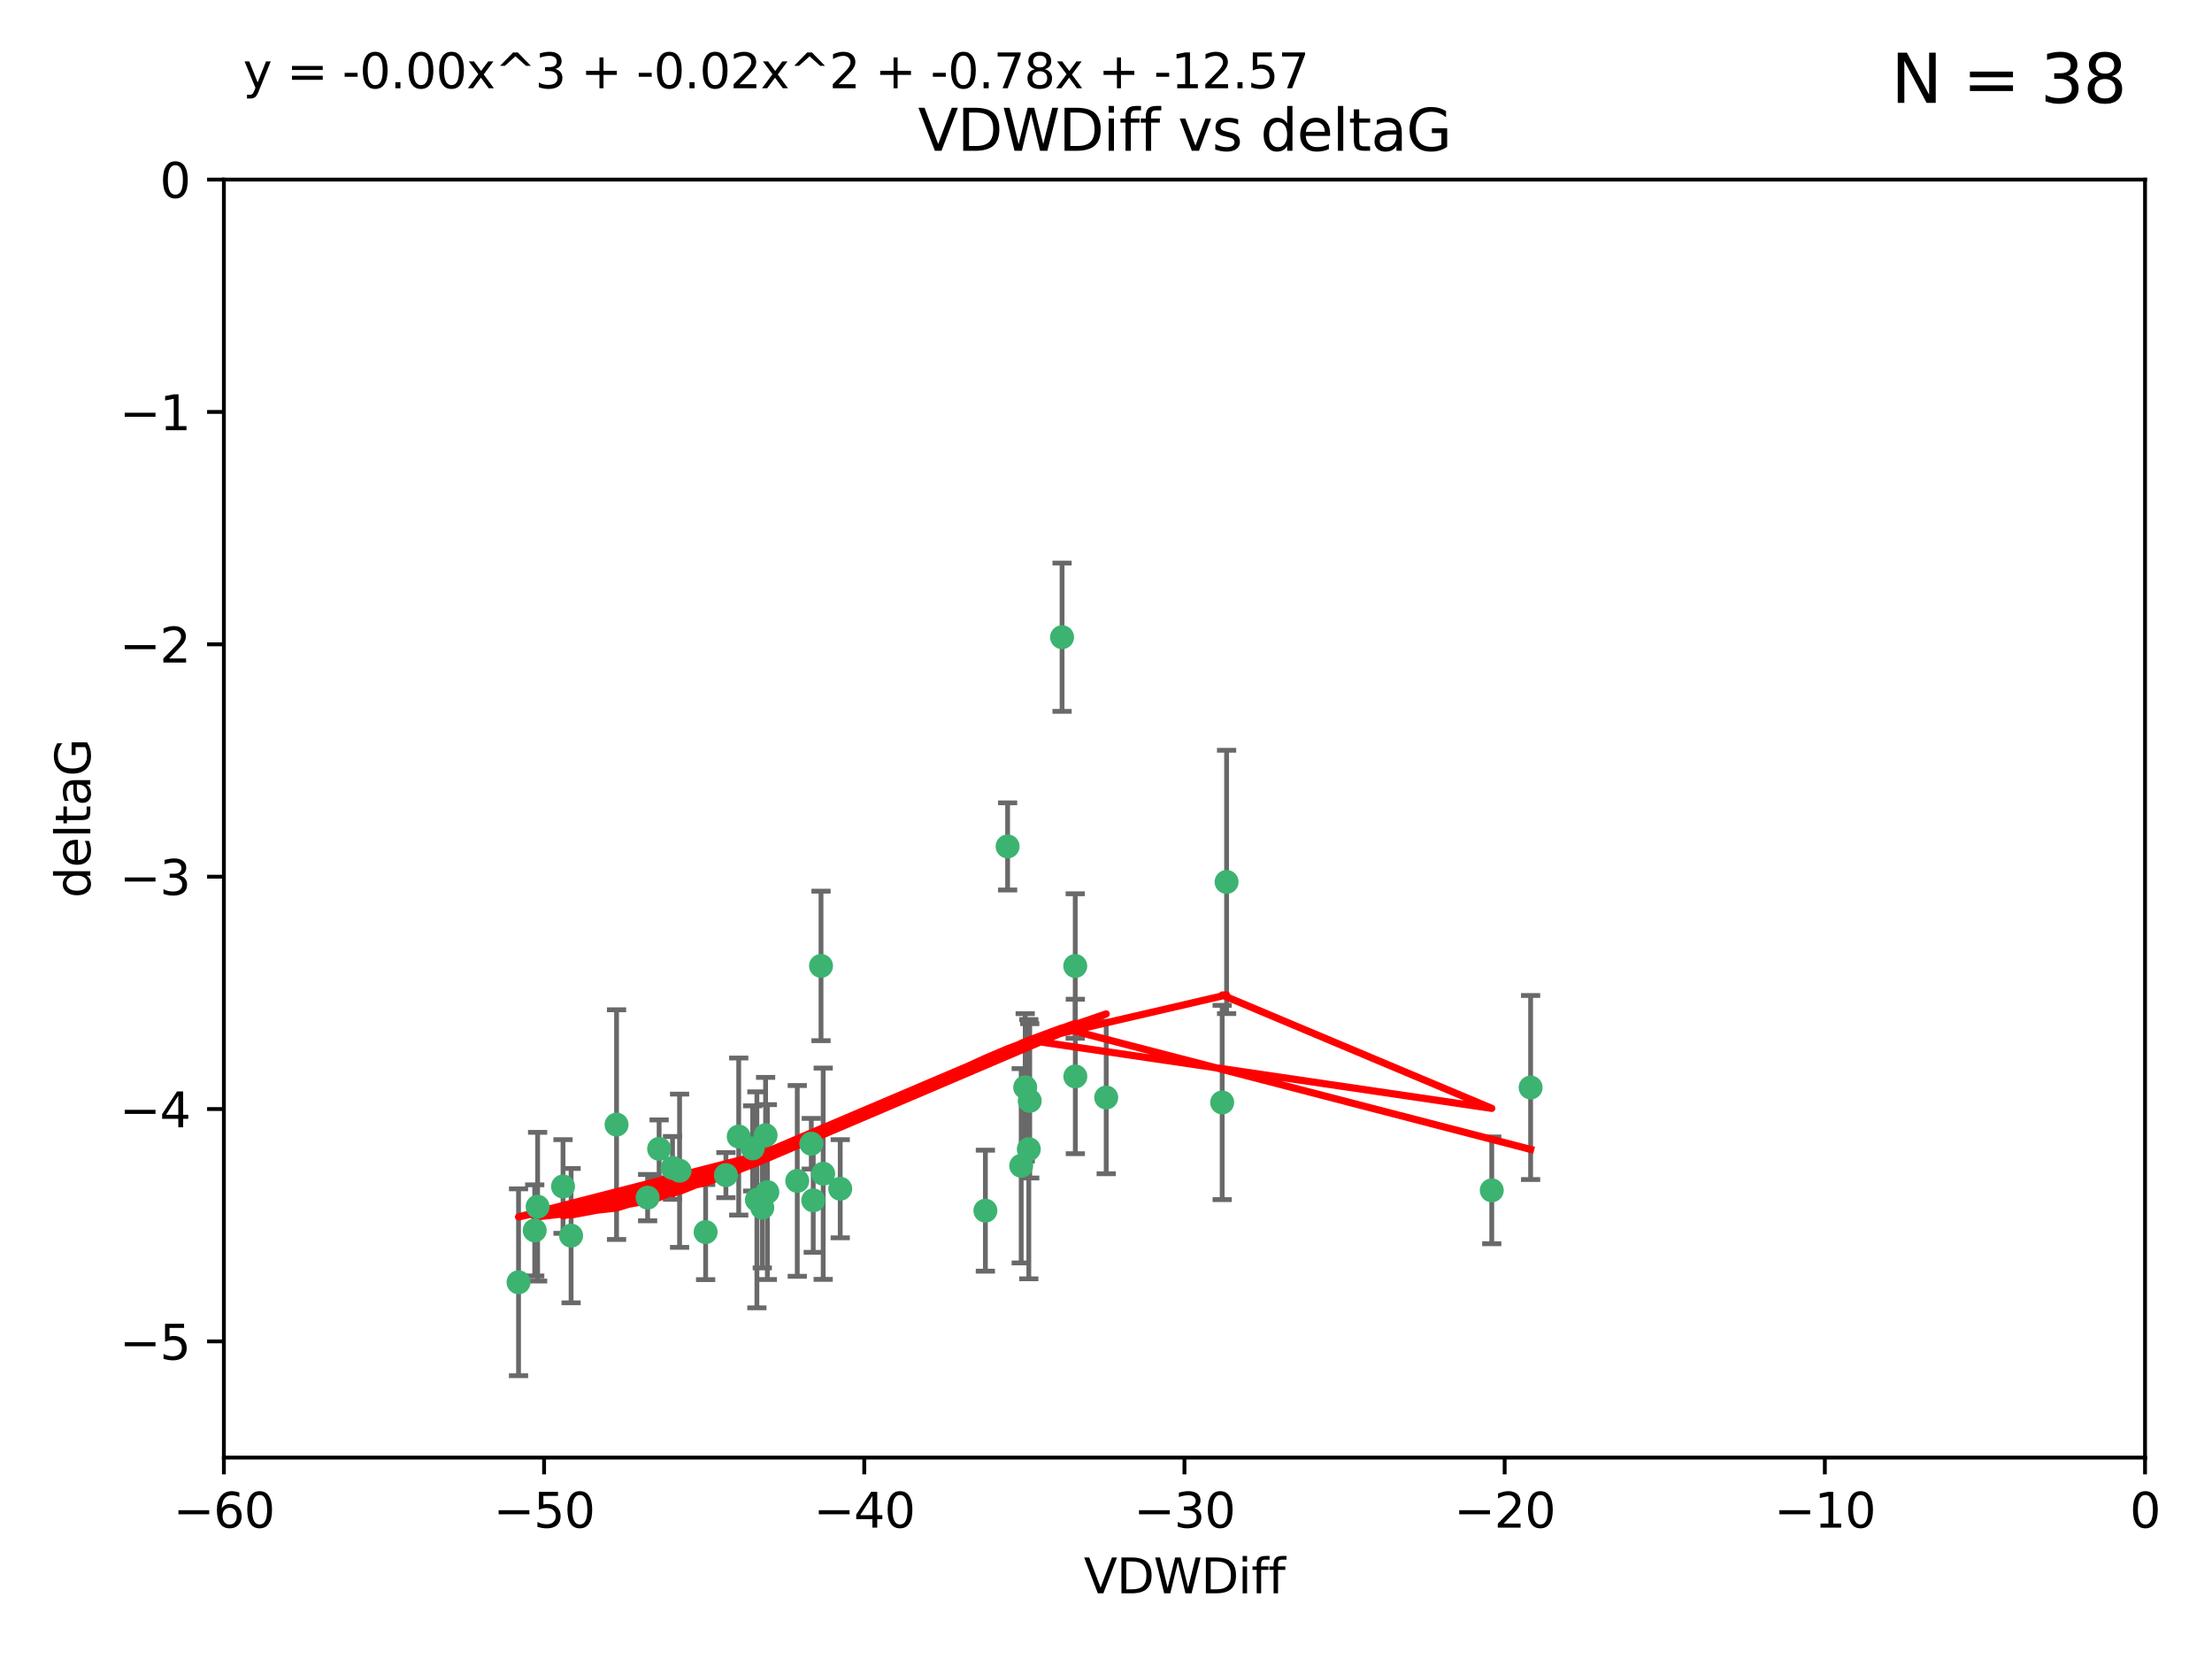 <?xml version="1.0" encoding="utf-8" standalone="no"?>
<!DOCTYPE svg PUBLIC "-//W3C//DTD SVG 1.1//EN"
  "http://www.w3.org/Graphics/SVG/1.1/DTD/svg11.dtd">
<svg xmlns:xlink="http://www.w3.org/1999/xlink" width="460.8pt" height="345.6pt" viewBox="0 0 460.8 345.6" xmlns="http://www.w3.org/2000/svg" version="1.1">
 <defs>
  <style type="text/css">*{stroke-linejoin: round; stroke-linecap: butt}</style>
 </defs>
 <g id="figure_1">
  <g id="patch_1">
   <path d="M 0 345.6 
L 460.8 345.6 
L 460.8 0 
L 0 0 
z
" style="fill: #ffffff"/>
  </g>
  <g id="axes_1">
   <g id="patch_2">
    <path d="M 46.64 303.64 
L 446.85 303.64 
L 446.85 37.411 
L 46.64 37.411 
z
" style="fill: #ffffff"/>
   </g>
   <g id="PathCollection_1">
    <defs>
     <path id="m1b3723925d" d="M 0 1.118 
C 0.297 1.118 0.581 1 0.791 0.791 
C 1 0.581 1.118 0.297 1.118 0 
C 1.118 -0.297 1 -0.581 0.791 -0.791 
C 0.581 -1 0.297 -1.118 0 -1.118 
C -0.297 -1.118 -0.581 -1 -0.791 -0.791 
C -1 -0.581 -1.118 -0.297 -1.118 0 
C -1.118 0.297 -1 0.581 -0.791 0.791 
C -0.581 1 -0.297 1.118 0 1.118 
z
" style="stroke: #3cb371"/>
    </defs>
    <g clip-path="url(#p48e8f823dc)">
     <use xlink:href="#m1b3723925d" x="111.995" y="251.376" style="fill: #3cb371; stroke: #3cb371"/>
     <use xlink:href="#m1b3723925d" x="151.221" y="244.802" style="fill: #3cb371; stroke: #3cb371"/>
     <use xlink:href="#m1b3723925d" x="111.391" y="256.313" style="fill: #3cb371; stroke: #3cb371"/>
     <use xlink:href="#m1b3723925d" x="128.438" y="234.279" style="fill: #3cb371; stroke: #3cb371"/>
     <use xlink:href="#m1b3723925d" x="153.89" y="236.761" style="fill: #3cb371; stroke: #3cb371"/>
     <use xlink:href="#m1b3723925d" x="108.022" y="267.123" style="fill: #3cb371; stroke: #3cb371"/>
     <use xlink:href="#m1b3723925d" x="166.085" y="246.006" style="fill: #3cb371; stroke: #3cb371"/>
     <use xlink:href="#m1b3723925d" x="169.007" y="238.257" style="fill: #3cb371; stroke: #3cb371"/>
     <use xlink:href="#m1b3723925d" x="140.098" y="243.297" style="fill: #3cb371; stroke: #3cb371"/>
     <use xlink:href="#m1b3723925d" x="171.486" y="244.506" style="fill: #3cb371; stroke: #3cb371"/>
     <use xlink:href="#m1b3723925d" x="118.968" y="257.405" style="fill: #3cb371; stroke: #3cb371"/>
     <use xlink:href="#m1b3723925d" x="134.911" y="249.489" style="fill: #3cb371; stroke: #3cb371"/>
     <use xlink:href="#m1b3723925d" x="158.798" y="251.587" style="fill: #3cb371; stroke: #3cb371"/>
     <use xlink:href="#m1b3723925d" x="156.79" y="239.231" style="fill: #3cb371; stroke: #3cb371"/>
     <use xlink:href="#m1b3723925d" x="175.035" y="247.636" style="fill: #3cb371; stroke: #3cb371"/>
     <use xlink:href="#m1b3723925d" x="141.568" y="243.883" style="fill: #3cb371; stroke: #3cb371"/>
     <use xlink:href="#m1b3723925d" x="171.035" y="201.217" style="fill: #3cb371; stroke: #3cb371"/>
     <use xlink:href="#m1b3723925d" x="169.413" y="250.053" style="fill: #3cb371; stroke: #3cb371"/>
     <use xlink:href="#m1b3723925d" x="157.674" y="249.947" style="fill: #3cb371; stroke: #3cb371"/>
     <use xlink:href="#m1b3723925d" x="146.995" y="256.665" style="fill: #3cb371; stroke: #3cb371"/>
     <use xlink:href="#m1b3723925d" x="117.288" y="247.167" style="fill: #3cb371; stroke: #3cb371"/>
     <use xlink:href="#m1b3723925d" x="137.308" y="239.326" style="fill: #3cb371; stroke: #3cb371"/>
     <use xlink:href="#m1b3723925d" x="214.511" y="229.326" style="fill: #3cb371; stroke: #3cb371"/>
     <use xlink:href="#m1b3723925d" x="223.993" y="201.236" style="fill: #3cb371; stroke: #3cb371"/>
     <use xlink:href="#m1b3723925d" x="212.736" y="242.854" style="fill: #3cb371; stroke: #3cb371"/>
     <use xlink:href="#m1b3723925d" x="224.011" y="224.244" style="fill: #3cb371; stroke: #3cb371"/>
     <use xlink:href="#m1b3723925d" x="209.904" y="176.324" style="fill: #3cb371; stroke: #3cb371"/>
     <use xlink:href="#m1b3723925d" x="205.275" y="252.205" style="fill: #3cb371; stroke: #3cb371"/>
     <use xlink:href="#m1b3723925d" x="159.855" y="248.33" style="fill: #3cb371; stroke: #3cb371"/>
     <use xlink:href="#m1b3723925d" x="159.489" y="236.492" style="fill: #3cb371; stroke: #3cb371"/>
     <use xlink:href="#m1b3723925d" x="230.445" y="228.634" style="fill: #3cb371; stroke: #3cb371"/>
     <use xlink:href="#m1b3723925d" x="213.569" y="226.513" style="fill: #3cb371; stroke: #3cb371"/>
     <use xlink:href="#m1b3723925d" x="255.522" y="183.726" style="fill: #3cb371; stroke: #3cb371"/>
     <use xlink:href="#m1b3723925d" x="254.602" y="229.664" style="fill: #3cb371; stroke: #3cb371"/>
     <use xlink:href="#m1b3723925d" x="310.762" y="247.971" style="fill: #3cb371; stroke: #3cb371"/>
     <use xlink:href="#m1b3723925d" x="214.32" y="239.393" style="fill: #3cb371; stroke: #3cb371"/>
     <use xlink:href="#m1b3723925d" x="221.248" y="132.74" style="fill: #3cb371; stroke: #3cb371"/>
     <use xlink:href="#m1b3723925d" x="318.857" y="226.55" style="fill: #3cb371; stroke: #3cb371"/>
    </g>
   </g>
   <g id="matplotlib.axis_1">
    <g id="xtick_1">
     <g id="line2d_1">
      <defs>
       <path id="m2a1f488ad9" d="M 0 0 
L 0 3.5 
" style="stroke: #000000; stroke-width: 0.8"/>
      </defs>
      <g>
       <use xlink:href="#m2a1f488ad9" x="46.64" y="303.64" style="stroke: #000000; stroke-width: 0.8"/>
      </g>
     </g>
     <g id="text_1">
      <!-- −60 -->
      <g transform="translate(36.088 318.238)scale(0.1 -0.1)">
       <defs>
        <path id="DejaVuSans-2212" d="M 678 2272 
L 4684 2272 
L 4684 1741 
L 678 1741 
L 678 2272 
z
" transform="scale(0.016)"/>
        <path id="DejaVuSans-36" d="M 2113 2584 
Q 1688 2584 1439 2293 
Q 1191 2003 1191 1497 
Q 1191 994 1439 701 
Q 1688 409 2113 409 
Q 2538 409 2786 701 
Q 3034 994 3034 1497 
Q 3034 2003 2786 2293 
Q 2538 2584 2113 2584 
z
M 3366 4563 
L 3366 3988 
Q 3128 4100 2886 4159 
Q 2644 4219 2406 4219 
Q 1781 4219 1451 3797 
Q 1122 3375 1075 2522 
Q 1259 2794 1537 2939 
Q 1816 3084 2150 3084 
Q 2853 3084 3261 2657 
Q 3669 2231 3669 1497 
Q 3669 778 3244 343 
Q 2819 -91 2113 -91 
Q 1303 -91 875 529 
Q 447 1150 447 2328 
Q 447 3434 972 4092 
Q 1497 4750 2381 4750 
Q 2619 4750 2861 4703 
Q 3103 4656 3366 4563 
z
" transform="scale(0.016)"/>
        <path id="DejaVuSans-30" d="M 2034 4250 
Q 1547 4250 1301 3770 
Q 1056 3291 1056 2328 
Q 1056 1369 1301 889 
Q 1547 409 2034 409 
Q 2525 409 2770 889 
Q 3016 1369 3016 2328 
Q 3016 3291 2770 3770 
Q 2525 4250 2034 4250 
z
M 2034 4750 
Q 2819 4750 3233 4129 
Q 3647 3509 3647 2328 
Q 3647 1150 3233 529 
Q 2819 -91 2034 -91 
Q 1250 -91 836 529 
Q 422 1150 422 2328 
Q 422 3509 836 4129 
Q 1250 4750 2034 4750 
z
" transform="scale(0.016)"/>
       </defs>
       <use xlink:href="#DejaVuSans-2212"/>
       <use xlink:href="#DejaVuSans-36" x="83.789"/>
       <use xlink:href="#DejaVuSans-30" x="147.412"/>
      </g>
     </g>
    </g>
    <g id="xtick_2">
     <g id="line2d_2">
      <g>
       <use xlink:href="#m2a1f488ad9" x="113.342" y="303.64" style="stroke: #000000; stroke-width: 0.8"/>
      </g>
     </g>
     <g id="text_2">
      <!-- −50 -->
      <g transform="translate(102.789 318.238)scale(0.1 -0.1)">
       <defs>
        <path id="DejaVuSans-35" d="M 691 4666 
L 3169 4666 
L 3169 4134 
L 1269 4134 
L 1269 2991 
Q 1406 3038 1543 3061 
Q 1681 3084 1819 3084 
Q 2600 3084 3056 2656 
Q 3513 2228 3513 1497 
Q 3513 744 3044 326 
Q 2575 -91 1722 -91 
Q 1428 -91 1123 -41 
Q 819 9 494 109 
L 494 744 
Q 775 591 1075 516 
Q 1375 441 1709 441 
Q 2250 441 2565 725 
Q 2881 1009 2881 1497 
Q 2881 1984 2565 2268 
Q 2250 2553 1709 2553 
Q 1456 2553 1204 2497 
Q 953 2441 691 2322 
L 691 4666 
z
" transform="scale(0.016)"/>
       </defs>
       <use xlink:href="#DejaVuSans-2212"/>
       <use xlink:href="#DejaVuSans-35" x="83.789"/>
       <use xlink:href="#DejaVuSans-30" x="147.412"/>
      </g>
     </g>
    </g>
    <g id="xtick_3">
     <g id="line2d_3">
      <g>
       <use xlink:href="#m2a1f488ad9" x="180.043" y="303.64" style="stroke: #000000; stroke-width: 0.8"/>
      </g>
     </g>
     <g id="text_3">
      <!-- −40 -->
      <g transform="translate(169.491 318.238)scale(0.1 -0.1)">
       <defs>
        <path id="DejaVuSans-34" d="M 2419 4116 
L 825 1625 
L 2419 1625 
L 2419 4116 
z
M 2253 4666 
L 3047 4666 
L 3047 1625 
L 3713 1625 
L 3713 1100 
L 3047 1100 
L 3047 0 
L 2419 0 
L 2419 1100 
L 313 1100 
L 313 1709 
L 2253 4666 
z
" transform="scale(0.016)"/>
       </defs>
       <use xlink:href="#DejaVuSans-2212"/>
       <use xlink:href="#DejaVuSans-34" x="83.789"/>
       <use xlink:href="#DejaVuSans-30" x="147.412"/>
      </g>
     </g>
    </g>
    <g id="xtick_4">
     <g id="line2d_4">
      <g>
       <use xlink:href="#m2a1f488ad9" x="246.745" y="303.64" style="stroke: #000000; stroke-width: 0.8"/>
      </g>
     </g>
     <g id="text_4">
      <!-- −30 -->
      <g transform="translate(236.193 318.238)scale(0.1 -0.1)">
       <defs>
        <path id="DejaVuSans-33" d="M 2597 2516 
Q 3050 2419 3304 2112 
Q 3559 1806 3559 1356 
Q 3559 666 3084 287 
Q 2609 -91 1734 -91 
Q 1441 -91 1130 -33 
Q 819 25 488 141 
L 488 750 
Q 750 597 1062 519 
Q 1375 441 1716 441 
Q 2309 441 2620 675 
Q 2931 909 2931 1356 
Q 2931 1769 2642 2001 
Q 2353 2234 1838 2234 
L 1294 2234 
L 1294 2753 
L 1863 2753 
Q 2328 2753 2575 2939 
Q 2822 3125 2822 3475 
Q 2822 3834 2567 4026 
Q 2313 4219 1838 4219 
Q 1578 4219 1281 4162 
Q 984 4106 628 3988 
L 628 4550 
Q 988 4650 1302 4700 
Q 1616 4750 1894 4750 
Q 2613 4750 3031 4423 
Q 3450 4097 3450 3541 
Q 3450 3153 3228 2886 
Q 3006 2619 2597 2516 
z
" transform="scale(0.016)"/>
       </defs>
       <use xlink:href="#DejaVuSans-2212"/>
       <use xlink:href="#DejaVuSans-33" x="83.789"/>
       <use xlink:href="#DejaVuSans-30" x="147.412"/>
      </g>
     </g>
    </g>
    <g id="xtick_5">
     <g id="line2d_5">
      <g>
       <use xlink:href="#m2a1f488ad9" x="313.447" y="303.64" style="stroke: #000000; stroke-width: 0.8"/>
      </g>
     </g>
     <g id="text_5">
      <!-- −20 -->
      <g transform="translate(302.894 318.238)scale(0.1 -0.1)">
       <defs>
        <path id="DejaVuSans-32" d="M 1228 531 
L 3431 531 
L 3431 0 
L 469 0 
L 469 531 
Q 828 903 1448 1529 
Q 2069 2156 2228 2338 
Q 2531 2678 2651 2914 
Q 2772 3150 2772 3378 
Q 2772 3750 2511 3984 
Q 2250 4219 1831 4219 
Q 1534 4219 1204 4116 
Q 875 4013 500 3803 
L 500 4441 
Q 881 4594 1212 4672 
Q 1544 4750 1819 4750 
Q 2544 4750 2975 4387 
Q 3406 4025 3406 3419 
Q 3406 3131 3298 2873 
Q 3191 2616 2906 2266 
Q 2828 2175 2409 1742 
Q 1991 1309 1228 531 
z
" transform="scale(0.016)"/>
       </defs>
       <use xlink:href="#DejaVuSans-2212"/>
       <use xlink:href="#DejaVuSans-32" x="83.789"/>
       <use xlink:href="#DejaVuSans-30" x="147.412"/>
      </g>
     </g>
    </g>
    <g id="xtick_6">
     <g id="line2d_6">
      <g>
       <use xlink:href="#m2a1f488ad9" x="380.148" y="303.64" style="stroke: #000000; stroke-width: 0.8"/>
      </g>
     </g>
     <g id="text_6">
      <!-- −10 -->
      <g transform="translate(369.596 318.238)scale(0.1 -0.1)">
       <defs>
        <path id="DejaVuSans-31" d="M 794 531 
L 1825 531 
L 1825 4091 
L 703 3866 
L 703 4441 
L 1819 4666 
L 2450 4666 
L 2450 531 
L 3481 531 
L 3481 0 
L 794 0 
L 794 531 
z
" transform="scale(0.016)"/>
       </defs>
       <use xlink:href="#DejaVuSans-2212"/>
       <use xlink:href="#DejaVuSans-31" x="83.789"/>
       <use xlink:href="#DejaVuSans-30" x="147.412"/>
      </g>
     </g>
    </g>
    <g id="xtick_7">
     <g id="line2d_7">
      <g>
       <use xlink:href="#m2a1f488ad9" x="446.85" y="303.64" style="stroke: #000000; stroke-width: 0.8"/>
      </g>
     </g>
     <g id="text_7">
      <!-- 0 -->
      <g transform="translate(443.669 318.238)scale(0.1 -0.1)">
       <use xlink:href="#DejaVuSans-30"/>
      </g>
     </g>
    </g>
    <g id="text_8">
     <!-- VDWDiff -->
     <g transform="translate(225.772 331.917)scale(0.1 -0.1)">
      <defs>
       <path id="DejaVuSans-56" d="M 1831 0 
L 50 4666 
L 709 4666 
L 2188 738 
L 3669 4666 
L 4325 4666 
L 2547 0 
L 1831 0 
z
" transform="scale(0.016)"/>
       <path id="DejaVuSans-44" d="M 1259 4147 
L 1259 519 
L 2022 519 
Q 2988 519 3436 956 
Q 3884 1394 3884 2338 
Q 3884 3275 3436 3711 
Q 2988 4147 2022 4147 
L 1259 4147 
z
M 628 4666 
L 1925 4666 
Q 3281 4666 3915 4102 
Q 4550 3538 4550 2338 
Q 4550 1131 3912 565 
Q 3275 0 1925 0 
L 628 0 
L 628 4666 
z
" transform="scale(0.016)"/>
       <path id="DejaVuSans-57" d="M 213 4666 
L 850 4666 
L 1831 722 
L 2809 4666 
L 3519 4666 
L 4500 722 
L 5478 4666 
L 6119 4666 
L 4947 0 
L 4153 0 
L 3169 4050 
L 2175 0 
L 1381 0 
L 213 4666 
z
" transform="scale(0.016)"/>
       <path id="DejaVuSans-69" d="M 603 3500 
L 1178 3500 
L 1178 0 
L 603 0 
L 603 3500 
z
M 603 4863 
L 1178 4863 
L 1178 4134 
L 603 4134 
L 603 4863 
z
" transform="scale(0.016)"/>
       <path id="DejaVuSans-66" d="M 2375 4863 
L 2375 4384 
L 1825 4384 
Q 1516 4384 1395 4259 
Q 1275 4134 1275 3809 
L 1275 3500 
L 2222 3500 
L 2222 3053 
L 1275 3053 
L 1275 0 
L 697 0 
L 697 3053 
L 147 3053 
L 147 3500 
L 697 3500 
L 697 3744 
Q 697 4328 969 4595 
Q 1241 4863 1831 4863 
L 2375 4863 
z
" transform="scale(0.016)"/>
      </defs>
      <use xlink:href="#DejaVuSans-56"/>
      <use xlink:href="#DejaVuSans-44" x="68.408"/>
      <use xlink:href="#DejaVuSans-57" x="145.41"/>
      <use xlink:href="#DejaVuSans-44" x="244.287"/>
      <use xlink:href="#DejaVuSans-69" x="321.289"/>
      <use xlink:href="#DejaVuSans-66" x="349.072"/>
      <use xlink:href="#DejaVuSans-66" x="384.277"/>
     </g>
    </g>
   </g>
   <g id="matplotlib.axis_2">
    <g id="ytick_1">
     <g id="line2d_8">
      <defs>
       <path id="mc5b0c08066" d="M 0 0 
L -3.5 0 
" style="stroke: #000000; stroke-width: 0.8"/>
      </defs>
      <g>
       <use xlink:href="#mc5b0c08066" x="46.64" y="279.437" style="stroke: #000000; stroke-width: 0.8"/>
      </g>
     </g>
     <g id="text_9">
      <!-- −5 -->
      <g transform="translate(24.898 283.237)scale(0.1 -0.1)">
       <use xlink:href="#DejaVuSans-2212"/>
       <use xlink:href="#DejaVuSans-35" x="83.789"/>
      </g>
     </g>
    </g>
    <g id="ytick_2">
     <g id="line2d_9">
      <g>
       <use xlink:href="#mc5b0c08066" x="46.64" y="231.032" style="stroke: #000000; stroke-width: 0.8"/>
      </g>
     </g>
     <g id="text_10">
      <!-- −4 -->
      <g transform="translate(24.898 234.831)scale(0.1 -0.1)">
       <use xlink:href="#DejaVuSans-2212"/>
       <use xlink:href="#DejaVuSans-34" x="83.789"/>
      </g>
     </g>
    </g>
    <g id="ytick_3">
     <g id="line2d_10">
      <g>
       <use xlink:href="#mc5b0c08066" x="46.64" y="182.627" style="stroke: #000000; stroke-width: 0.8"/>
      </g>
     </g>
     <g id="text_11">
      <!-- −3 -->
      <g transform="translate(24.898 186.426)scale(0.1 -0.1)">
       <use xlink:href="#DejaVuSans-2212"/>
       <use xlink:href="#DejaVuSans-33" x="83.789"/>
      </g>
     </g>
    </g>
    <g id="ytick_4">
     <g id="line2d_11">
      <g>
       <use xlink:href="#mc5b0c08066" x="46.64" y="134.222" style="stroke: #000000; stroke-width: 0.8"/>
      </g>
     </g>
     <g id="text_12">
      <!-- −2 -->
      <g transform="translate(24.898 138.021)scale(0.1 -0.1)">
       <use xlink:href="#DejaVuSans-2212"/>
       <use xlink:href="#DejaVuSans-32" x="83.789"/>
      </g>
     </g>
    </g>
    <g id="ytick_5">
     <g id="line2d_12">
      <g>
       <use xlink:href="#mc5b0c08066" x="46.64" y="85.816" style="stroke: #000000; stroke-width: 0.8"/>
      </g>
     </g>
     <g id="text_13">
      <!-- −1 -->
      <g transform="translate(24.898 89.616)scale(0.1 -0.1)">
       <use xlink:href="#DejaVuSans-2212"/>
       <use xlink:href="#DejaVuSans-31" x="83.789"/>
      </g>
     </g>
    </g>
    <g id="ytick_6">
     <g id="line2d_13">
      <g>
       <use xlink:href="#mc5b0c08066" x="46.64" y="37.411" style="stroke: #000000; stroke-width: 0.8"/>
      </g>
     </g>
     <g id="text_14">
      <!-- 0 -->
      <g transform="translate(33.278 41.21)scale(0.1 -0.1)">
       <use xlink:href="#DejaVuSans-30"/>
      </g>
     </g>
    </g>
    <g id="text_15">
     <!-- deltaG -->
     <g transform="translate(18.818 187.064)rotate(-90)scale(0.1 -0.1)">
      <defs>
       <path id="DejaVuSans-64" d="M 2906 2969 
L 2906 4863 
L 3481 4863 
L 3481 0 
L 2906 0 
L 2906 525 
Q 2725 213 2448 61 
Q 2172 -91 1784 -91 
Q 1150 -91 751 415 
Q 353 922 353 1747 
Q 353 2572 751 3078 
Q 1150 3584 1784 3584 
Q 2172 3584 2448 3432 
Q 2725 3281 2906 2969 
z
M 947 1747 
Q 947 1113 1208 752 
Q 1469 391 1925 391 
Q 2381 391 2643 752 
Q 2906 1113 2906 1747 
Q 2906 2381 2643 2742 
Q 2381 3103 1925 3103 
Q 1469 3103 1208 2742 
Q 947 2381 947 1747 
z
" transform="scale(0.016)"/>
       <path id="DejaVuSans-65" d="M 3597 1894 
L 3597 1613 
L 953 1613 
Q 991 1019 1311 708 
Q 1631 397 2203 397 
Q 2534 397 2845 478 
Q 3156 559 3463 722 
L 3463 178 
Q 3153 47 2828 -22 
Q 2503 -91 2169 -91 
Q 1331 -91 842 396 
Q 353 884 353 1716 
Q 353 2575 817 3079 
Q 1281 3584 2069 3584 
Q 2775 3584 3186 3129 
Q 3597 2675 3597 1894 
z
M 3022 2063 
Q 3016 2534 2758 2815 
Q 2500 3097 2075 3097 
Q 1594 3097 1305 2825 
Q 1016 2553 972 2059 
L 3022 2063 
z
" transform="scale(0.016)"/>
       <path id="DejaVuSans-6c" d="M 603 4863 
L 1178 4863 
L 1178 0 
L 603 0 
L 603 4863 
z
" transform="scale(0.016)"/>
       <path id="DejaVuSans-74" d="M 1172 4494 
L 1172 3500 
L 2356 3500 
L 2356 3053 
L 1172 3053 
L 1172 1153 
Q 1172 725 1289 603 
Q 1406 481 1766 481 
L 2356 481 
L 2356 0 
L 1766 0 
Q 1100 0 847 248 
Q 594 497 594 1153 
L 594 3053 
L 172 3053 
L 172 3500 
L 594 3500 
L 594 4494 
L 1172 4494 
z
" transform="scale(0.016)"/>
       <path id="DejaVuSans-61" d="M 2194 1759 
Q 1497 1759 1228 1600 
Q 959 1441 959 1056 
Q 959 750 1161 570 
Q 1363 391 1709 391 
Q 2188 391 2477 730 
Q 2766 1069 2766 1631 
L 2766 1759 
L 2194 1759 
z
M 3341 1997 
L 3341 0 
L 2766 0 
L 2766 531 
Q 2569 213 2275 61 
Q 1981 -91 1556 -91 
Q 1019 -91 701 211 
Q 384 513 384 1019 
Q 384 1609 779 1909 
Q 1175 2209 1959 2209 
L 2766 2209 
L 2766 2266 
Q 2766 2663 2505 2880 
Q 2244 3097 1772 3097 
Q 1472 3097 1187 3025 
Q 903 2953 641 2809 
L 641 3341 
Q 956 3463 1253 3523 
Q 1550 3584 1831 3584 
Q 2591 3584 2966 3190 
Q 3341 2797 3341 1997 
z
" transform="scale(0.016)"/>
       <path id="DejaVuSans-47" d="M 3809 666 
L 3809 1919 
L 2778 1919 
L 2778 2438 
L 4434 2438 
L 4434 434 
Q 4069 175 3628 42 
Q 3188 -91 2688 -91 
Q 1594 -91 976 548 
Q 359 1188 359 2328 
Q 359 3472 976 4111 
Q 1594 4750 2688 4750 
Q 3144 4750 3555 4637 
Q 3966 4525 4313 4306 
L 4313 3634 
Q 3963 3931 3569 4081 
Q 3175 4231 2741 4231 
Q 1884 4231 1454 3753 
Q 1025 3275 1025 2328 
Q 1025 1384 1454 906 
Q 1884 428 2741 428 
Q 3075 428 3337 486 
Q 3600 544 3809 666 
z
" transform="scale(0.016)"/>
      </defs>
      <use xlink:href="#DejaVuSans-64"/>
      <use xlink:href="#DejaVuSans-65" x="63.477"/>
      <use xlink:href="#DejaVuSans-6c" x="125"/>
      <use xlink:href="#DejaVuSans-74" x="152.783"/>
      <use xlink:href="#DejaVuSans-61" x="191.992"/>
      <use xlink:href="#DejaVuSans-47" x="253.271"/>
     </g>
    </g>
   </g>
   <g id="LineCollection_1">
    <path d="M 111.995 266.868 
L 111.995 235.885 
" clip-path="url(#p48e8f823dc)" style="fill: none; stroke: #696969"/>
    <path d="M 151.221 249.5 
L 151.221 240.104 
" clip-path="url(#p48e8f823dc)" style="fill: none; stroke: #696969"/>
    <path d="M 111.391 265.803 
L 111.391 246.824 
" clip-path="url(#p48e8f823dc)" style="fill: none; stroke: #696969"/>
    <path d="M 128.438 258.2 
L 128.438 210.359 
" clip-path="url(#p48e8f823dc)" style="fill: none; stroke: #696969"/>
    <path d="M 153.89 253.12 
L 153.89 220.402 
" clip-path="url(#p48e8f823dc)" style="fill: none; stroke: #696969"/>
    <path d="M 108.022 286.59 
L 108.022 247.657 
" clip-path="url(#p48e8f823dc)" style="fill: none; stroke: #696969"/>
    <path d="M 166.085 265.875 
L 166.085 226.137 
" clip-path="url(#p48e8f823dc)" style="fill: none; stroke: #696969"/>
    <path d="M 169.007 243.53 
L 169.007 232.983 
" clip-path="url(#p48e8f823dc)" style="fill: none; stroke: #696969"/>
    <path d="M 140.098 249.844 
L 140.098 236.751 
" clip-path="url(#p48e8f823dc)" style="fill: none; stroke: #696969"/>
    <path d="M 171.486 266.515 
L 171.486 222.497 
" clip-path="url(#p48e8f823dc)" style="fill: none; stroke: #696969"/>
    <path d="M 118.968 271.395 
L 118.968 243.416 
" clip-path="url(#p48e8f823dc)" style="fill: none; stroke: #696969"/>
    <path d="M 134.911 254.312 
L 134.911 244.665 
" clip-path="url(#p48e8f823dc)" style="fill: none; stroke: #696969"/>
    <path d="M 158.798 264.121 
L 158.798 239.054 
" clip-path="url(#p48e8f823dc)" style="fill: none; stroke: #696969"/>
    <path d="M 156.79 248.098 
L 156.79 230.363 
" clip-path="url(#p48e8f823dc)" style="fill: none; stroke: #696969"/>
    <path d="M 175.035 257.858 
L 175.035 237.413 
" clip-path="url(#p48e8f823dc)" style="fill: none; stroke: #696969"/>
    <path d="M 141.568 259.845 
L 141.568 227.921 
" clip-path="url(#p48e8f823dc)" style="fill: none; stroke: #696969"/>
    <path d="M 171.035 216.787 
L 171.035 185.647 
" clip-path="url(#p48e8f823dc)" style="fill: none; stroke: #696969"/>
    <path d="M 169.413 260.879 
L 169.413 239.228 
" clip-path="url(#p48e8f823dc)" style="fill: none; stroke: #696969"/>
    <path d="M 157.674 272.441 
L 157.674 227.452 
" clip-path="url(#p48e8f823dc)" style="fill: none; stroke: #696969"/>
    <path d="M 146.995 266.566 
L 146.995 246.764 
" clip-path="url(#p48e8f823dc)" style="fill: none; stroke: #696969"/>
    <path d="M 117.288 256.928 
L 117.288 237.406 
" clip-path="url(#p48e8f823dc)" style="fill: none; stroke: #696969"/>
    <path d="M 137.308 245.353 
L 137.308 233.299 
" clip-path="url(#p48e8f823dc)" style="fill: none; stroke: #696969"/>
    <path d="M 214.511 245.399 
L 214.511 213.253 
" clip-path="url(#p48e8f823dc)" style="fill: none; stroke: #696969"/>
    <path d="M 223.993 216.283 
L 223.993 186.188 
" clip-path="url(#p48e8f823dc)" style="fill: none; stroke: #696969"/>
    <path d="M 212.736 263.089 
L 212.736 222.619 
" clip-path="url(#p48e8f823dc)" style="fill: none; stroke: #696969"/>
    <path d="M 224.011 240.338 
L 224.011 208.15 
" clip-path="url(#p48e8f823dc)" style="fill: none; stroke: #696969"/>
    <path d="M 209.904 185.402 
L 209.904 167.245 
" clip-path="url(#p48e8f823dc)" style="fill: none; stroke: #696969"/>
    <path d="M 205.275 264.805 
L 205.275 239.605 
" clip-path="url(#p48e8f823dc)" style="fill: none; stroke: #696969"/>
    <path d="M 159.855 266.543 
L 159.855 230.116 
" clip-path="url(#p48e8f823dc)" style="fill: none; stroke: #696969"/>
    <path d="M 159.489 248.544 
L 159.489 224.44 
" clip-path="url(#p48e8f823dc)" style="fill: none; stroke: #696969"/>
    <path d="M 230.445 244.515 
L 230.445 212.754 
" clip-path="url(#p48e8f823dc)" style="fill: none; stroke: #696969"/>
    <path d="M 213.569 241.863 
L 213.569 211.163 
" clip-path="url(#p48e8f823dc)" style="fill: none; stroke: #696969"/>
    <path d="M 255.522 211.154 
L 255.522 156.298 
" clip-path="url(#p48e8f823dc)" style="fill: none; stroke: #696969"/>
    <path d="M 254.602 249.899 
L 254.602 209.43 
" clip-path="url(#p48e8f823dc)" style="fill: none; stroke: #696969"/>
    <path d="M 310.762 259.092 
L 310.762 236.85 
" clip-path="url(#p48e8f823dc)" style="fill: none; stroke: #696969"/>
    <path d="M 214.32 266.395 
L 214.32 212.39 
" clip-path="url(#p48e8f823dc)" style="fill: none; stroke: #696969"/>
    <path d="M 221.248 148.183 
L 221.248 117.297 
" clip-path="url(#p48e8f823dc)" style="fill: none; stroke: #696969"/>
    <path d="M 318.857 245.718 
L 318.857 207.381 
" clip-path="url(#p48e8f823dc)" style="fill: none; stroke: #696969"/>
   </g>
   <g id="line2d_14">
    <defs>
     <path id="ma94f13447b" d="M 2 0 
L -2 -0 
" style="stroke: #696969"/>
    </defs>
    <g clip-path="url(#p48e8f823dc)">
     <use xlink:href="#ma94f13447b" x="111.995" y="266.868" style="fill: #696969; stroke: #696969"/>
     <use xlink:href="#ma94f13447b" x="151.221" y="249.5" style="fill: #696969; stroke: #696969"/>
     <use xlink:href="#ma94f13447b" x="111.391" y="265.803" style="fill: #696969; stroke: #696969"/>
     <use xlink:href="#ma94f13447b" x="128.438" y="258.2" style="fill: #696969; stroke: #696969"/>
     <use xlink:href="#ma94f13447b" x="153.89" y="253.12" style="fill: #696969; stroke: #696969"/>
     <use xlink:href="#ma94f13447b" x="108.022" y="286.59" style="fill: #696969; stroke: #696969"/>
     <use xlink:href="#ma94f13447b" x="166.085" y="265.875" style="fill: #696969; stroke: #696969"/>
     <use xlink:href="#ma94f13447b" x="169.007" y="243.53" style="fill: #696969; stroke: #696969"/>
     <use xlink:href="#ma94f13447b" x="140.098" y="249.844" style="fill: #696969; stroke: #696969"/>
     <use xlink:href="#ma94f13447b" x="171.486" y="266.515" style="fill: #696969; stroke: #696969"/>
     <use xlink:href="#ma94f13447b" x="118.968" y="271.395" style="fill: #696969; stroke: #696969"/>
     <use xlink:href="#ma94f13447b" x="134.911" y="254.312" style="fill: #696969; stroke: #696969"/>
     <use xlink:href="#ma94f13447b" x="158.798" y="264.121" style="fill: #696969; stroke: #696969"/>
     <use xlink:href="#ma94f13447b" x="156.79" y="248.098" style="fill: #696969; stroke: #696969"/>
     <use xlink:href="#ma94f13447b" x="175.035" y="257.858" style="fill: #696969; stroke: #696969"/>
     <use xlink:href="#ma94f13447b" x="141.568" y="259.845" style="fill: #696969; stroke: #696969"/>
     <use xlink:href="#ma94f13447b" x="171.035" y="216.787" style="fill: #696969; stroke: #696969"/>
     <use xlink:href="#ma94f13447b" x="169.413" y="260.879" style="fill: #696969; stroke: #696969"/>
     <use xlink:href="#ma94f13447b" x="157.674" y="272.441" style="fill: #696969; stroke: #696969"/>
     <use xlink:href="#ma94f13447b" x="146.995" y="266.566" style="fill: #696969; stroke: #696969"/>
     <use xlink:href="#ma94f13447b" x="117.288" y="256.928" style="fill: #696969; stroke: #696969"/>
     <use xlink:href="#ma94f13447b" x="137.308" y="245.353" style="fill: #696969; stroke: #696969"/>
     <use xlink:href="#ma94f13447b" x="214.511" y="245.399" style="fill: #696969; stroke: #696969"/>
     <use xlink:href="#ma94f13447b" x="223.993" y="216.283" style="fill: #696969; stroke: #696969"/>
     <use xlink:href="#ma94f13447b" x="212.736" y="263.089" style="fill: #696969; stroke: #696969"/>
     <use xlink:href="#ma94f13447b" x="224.011" y="240.338" style="fill: #696969; stroke: #696969"/>
     <use xlink:href="#ma94f13447b" x="209.904" y="185.402" style="fill: #696969; stroke: #696969"/>
     <use xlink:href="#ma94f13447b" x="205.275" y="264.805" style="fill: #696969; stroke: #696969"/>
     <use xlink:href="#ma94f13447b" x="159.855" y="266.543" style="fill: #696969; stroke: #696969"/>
     <use xlink:href="#ma94f13447b" x="159.489" y="248.544" style="fill: #696969; stroke: #696969"/>
     <use xlink:href="#ma94f13447b" x="230.445" y="244.515" style="fill: #696969; stroke: #696969"/>
     <use xlink:href="#ma94f13447b" x="213.569" y="241.863" style="fill: #696969; stroke: #696969"/>
     <use xlink:href="#ma94f13447b" x="255.522" y="211.154" style="fill: #696969; stroke: #696969"/>
     <use xlink:href="#ma94f13447b" x="254.602" y="249.899" style="fill: #696969; stroke: #696969"/>
     <use xlink:href="#ma94f13447b" x="310.762" y="259.092" style="fill: #696969; stroke: #696969"/>
     <use xlink:href="#ma94f13447b" x="214.32" y="266.395" style="fill: #696969; stroke: #696969"/>
     <use xlink:href="#ma94f13447b" x="221.248" y="148.183" style="fill: #696969; stroke: #696969"/>
     <use xlink:href="#ma94f13447b" x="318.857" y="245.718" style="fill: #696969; stroke: #696969"/>
    </g>
   </g>
   <g id="line2d_15">
    <g clip-path="url(#p48e8f823dc)">
     <use xlink:href="#ma94f13447b" x="111.995" y="235.885" style="fill: #696969; stroke: #696969"/>
     <use xlink:href="#ma94f13447b" x="151.221" y="240.104" style="fill: #696969; stroke: #696969"/>
     <use xlink:href="#ma94f13447b" x="111.391" y="246.824" style="fill: #696969; stroke: #696969"/>
     <use xlink:href="#ma94f13447b" x="128.438" y="210.359" style="fill: #696969; stroke: #696969"/>
     <use xlink:href="#ma94f13447b" x="153.89" y="220.402" style="fill: #696969; stroke: #696969"/>
     <use xlink:href="#ma94f13447b" x="108.022" y="247.657" style="fill: #696969; stroke: #696969"/>
     <use xlink:href="#ma94f13447b" x="166.085" y="226.137" style="fill: #696969; stroke: #696969"/>
     <use xlink:href="#ma94f13447b" x="169.007" y="232.983" style="fill: #696969; stroke: #696969"/>
     <use xlink:href="#ma94f13447b" x="140.098" y="236.751" style="fill: #696969; stroke: #696969"/>
     <use xlink:href="#ma94f13447b" x="171.486" y="222.497" style="fill: #696969; stroke: #696969"/>
     <use xlink:href="#ma94f13447b" x="118.968" y="243.416" style="fill: #696969; stroke: #696969"/>
     <use xlink:href="#ma94f13447b" x="134.911" y="244.665" style="fill: #696969; stroke: #696969"/>
     <use xlink:href="#ma94f13447b" x="158.798" y="239.054" style="fill: #696969; stroke: #696969"/>
     <use xlink:href="#ma94f13447b" x="156.79" y="230.363" style="fill: #696969; stroke: #696969"/>
     <use xlink:href="#ma94f13447b" x="175.035" y="237.413" style="fill: #696969; stroke: #696969"/>
     <use xlink:href="#ma94f13447b" x="141.568" y="227.921" style="fill: #696969; stroke: #696969"/>
     <use xlink:href="#ma94f13447b" x="171.035" y="185.647" style="fill: #696969; stroke: #696969"/>
     <use xlink:href="#ma94f13447b" x="169.413" y="239.228" style="fill: #696969; stroke: #696969"/>
     <use xlink:href="#ma94f13447b" x="157.674" y="227.452" style="fill: #696969; stroke: #696969"/>
     <use xlink:href="#ma94f13447b" x="146.995" y="246.764" style="fill: #696969; stroke: #696969"/>
     <use xlink:href="#ma94f13447b" x="117.288" y="237.406" style="fill: #696969; stroke: #696969"/>
     <use xlink:href="#ma94f13447b" x="137.308" y="233.299" style="fill: #696969; stroke: #696969"/>
     <use xlink:href="#ma94f13447b" x="214.511" y="213.253" style="fill: #696969; stroke: #696969"/>
     <use xlink:href="#ma94f13447b" x="223.993" y="186.188" style="fill: #696969; stroke: #696969"/>
     <use xlink:href="#ma94f13447b" x="212.736" y="222.619" style="fill: #696969; stroke: #696969"/>
     <use xlink:href="#ma94f13447b" x="224.011" y="208.15" style="fill: #696969; stroke: #696969"/>
     <use xlink:href="#ma94f13447b" x="209.904" y="167.245" style="fill: #696969; stroke: #696969"/>
     <use xlink:href="#ma94f13447b" x="205.275" y="239.605" style="fill: #696969; stroke: #696969"/>
     <use xlink:href="#ma94f13447b" x="159.855" y="230.116" style="fill: #696969; stroke: #696969"/>
     <use xlink:href="#ma94f13447b" x="159.489" y="224.44" style="fill: #696969; stroke: #696969"/>
     <use xlink:href="#ma94f13447b" x="230.445" y="212.754" style="fill: #696969; stroke: #696969"/>
     <use xlink:href="#ma94f13447b" x="213.569" y="211.163" style="fill: #696969; stroke: #696969"/>
     <use xlink:href="#ma94f13447b" x="255.522" y="156.298" style="fill: #696969; stroke: #696969"/>
     <use xlink:href="#ma94f13447b" x="254.602" y="209.43" style="fill: #696969; stroke: #696969"/>
     <use xlink:href="#ma94f13447b" x="310.762" y="236.85" style="fill: #696969; stroke: #696969"/>
     <use xlink:href="#ma94f13447b" x="214.32" y="212.39" style="fill: #696969; stroke: #696969"/>
     <use xlink:href="#ma94f13447b" x="221.248" y="117.297" style="fill: #696969; stroke: #696969"/>
     <use xlink:href="#ma94f13447b" x="318.857" y="207.381" style="fill: #696969; stroke: #696969"/>
    </g>
   </g>
   <g id="line2d_16">
    <path d="M 111.995 253.536 
L 151.221 244.812 
L 111.391 253.544 
L 128.438 251.651 
L 153.89 243.774 
L 108.022 253.504 
L 166.085 238.602 
L 169.007 237.281 
L 140.098 248.656 
L 171.486 236.143 
L 118.968 253.112 
L 134.911 250.135 
L 158.798 241.769 
L 156.79 242.604 
L 175.035 234.491 
L 141.568 248.198 
L 171.035 236.351 
L 169.413 237.096 
L 157.674 242.239 
L 146.995 246.37 
L 117.288 253.267 
L 137.308 249.479 
L 214.511 216.62 
L 223.993 213.188 
L 212.736 217.321 
L 224.011 213.182 
L 209.904 218.475 
L 205.275 220.438 
L 159.855 241.323 
L 159.489 241.478 
L 230.445 211.212 
L 213.569 216.99 
L 255.522 207.26 
L 254.602 207.28 
L 310.762 230.893 
L 214.32 216.694 
L 221.248 214.122 
L 318.857 239.439 
" clip-path="url(#p48e8f823dc)" style="fill: none; stroke: #ff0000; stroke-width: 1.5; stroke-linecap: square"/>
   </g>
   <g id="line2d_17">
    <defs>
     <path id="mfa7bdc6d14" d="M 0 2 
C 0.53 2 1.039 1.789 1.414 1.414 
C 1.789 1.039 2 0.53 2 0 
C 2 -0.53 1.789 -1.039 1.414 -1.414 
C 1.039 -1.789 0.53 -2 0 -2 
C -0.53 -2 -1.039 -1.789 -1.414 -1.414 
C -1.789 -1.039 -2 -0.53 -2 0 
C -2 0.53 -1.789 1.039 -1.414 1.414 
C -1.039 1.789 -0.53 2 0 2 
z
" style="stroke: #3cb371"/>
    </defs>
    <g clip-path="url(#p48e8f823dc)">
     <use xlink:href="#mfa7bdc6d14" x="111.995" y="251.376" style="fill: #3cb371; stroke: #3cb371"/>
     <use xlink:href="#mfa7bdc6d14" x="151.221" y="244.802" style="fill: #3cb371; stroke: #3cb371"/>
     <use xlink:href="#mfa7bdc6d14" x="111.391" y="256.313" style="fill: #3cb371; stroke: #3cb371"/>
     <use xlink:href="#mfa7bdc6d14" x="128.438" y="234.279" style="fill: #3cb371; stroke: #3cb371"/>
     <use xlink:href="#mfa7bdc6d14" x="153.89" y="236.761" style="fill: #3cb371; stroke: #3cb371"/>
     <use xlink:href="#mfa7bdc6d14" x="108.022" y="267.123" style="fill: #3cb371; stroke: #3cb371"/>
     <use xlink:href="#mfa7bdc6d14" x="166.085" y="246.006" style="fill: #3cb371; stroke: #3cb371"/>
     <use xlink:href="#mfa7bdc6d14" x="169.007" y="238.257" style="fill: #3cb371; stroke: #3cb371"/>
     <use xlink:href="#mfa7bdc6d14" x="140.098" y="243.297" style="fill: #3cb371; stroke: #3cb371"/>
     <use xlink:href="#mfa7bdc6d14" x="171.486" y="244.506" style="fill: #3cb371; stroke: #3cb371"/>
     <use xlink:href="#mfa7bdc6d14" x="118.968" y="257.405" style="fill: #3cb371; stroke: #3cb371"/>
     <use xlink:href="#mfa7bdc6d14" x="134.911" y="249.489" style="fill: #3cb371; stroke: #3cb371"/>
     <use xlink:href="#mfa7bdc6d14" x="158.798" y="251.587" style="fill: #3cb371; stroke: #3cb371"/>
     <use xlink:href="#mfa7bdc6d14" x="156.79" y="239.231" style="fill: #3cb371; stroke: #3cb371"/>
     <use xlink:href="#mfa7bdc6d14" x="175.035" y="247.636" style="fill: #3cb371; stroke: #3cb371"/>
     <use xlink:href="#mfa7bdc6d14" x="141.568" y="243.883" style="fill: #3cb371; stroke: #3cb371"/>
     <use xlink:href="#mfa7bdc6d14" x="171.035" y="201.217" style="fill: #3cb371; stroke: #3cb371"/>
     <use xlink:href="#mfa7bdc6d14" x="169.413" y="250.053" style="fill: #3cb371; stroke: #3cb371"/>
     <use xlink:href="#mfa7bdc6d14" x="157.674" y="249.947" style="fill: #3cb371; stroke: #3cb371"/>
     <use xlink:href="#mfa7bdc6d14" x="146.995" y="256.665" style="fill: #3cb371; stroke: #3cb371"/>
     <use xlink:href="#mfa7bdc6d14" x="117.288" y="247.167" style="fill: #3cb371; stroke: #3cb371"/>
     <use xlink:href="#mfa7bdc6d14" x="137.308" y="239.326" style="fill: #3cb371; stroke: #3cb371"/>
     <use xlink:href="#mfa7bdc6d14" x="214.511" y="229.326" style="fill: #3cb371; stroke: #3cb371"/>
     <use xlink:href="#mfa7bdc6d14" x="223.993" y="201.236" style="fill: #3cb371; stroke: #3cb371"/>
     <use xlink:href="#mfa7bdc6d14" x="212.736" y="242.854" style="fill: #3cb371; stroke: #3cb371"/>
     <use xlink:href="#mfa7bdc6d14" x="224.011" y="224.244" style="fill: #3cb371; stroke: #3cb371"/>
     <use xlink:href="#mfa7bdc6d14" x="209.904" y="176.324" style="fill: #3cb371; stroke: #3cb371"/>
     <use xlink:href="#mfa7bdc6d14" x="205.275" y="252.205" style="fill: #3cb371; stroke: #3cb371"/>
     <use xlink:href="#mfa7bdc6d14" x="159.855" y="248.33" style="fill: #3cb371; stroke: #3cb371"/>
     <use xlink:href="#mfa7bdc6d14" x="159.489" y="236.492" style="fill: #3cb371; stroke: #3cb371"/>
     <use xlink:href="#mfa7bdc6d14" x="230.445" y="228.634" style="fill: #3cb371; stroke: #3cb371"/>
     <use xlink:href="#mfa7bdc6d14" x="213.569" y="226.513" style="fill: #3cb371; stroke: #3cb371"/>
     <use xlink:href="#mfa7bdc6d14" x="255.522" y="183.726" style="fill: #3cb371; stroke: #3cb371"/>
     <use xlink:href="#mfa7bdc6d14" x="254.602" y="229.664" style="fill: #3cb371; stroke: #3cb371"/>
     <use xlink:href="#mfa7bdc6d14" x="310.762" y="247.971" style="fill: #3cb371; stroke: #3cb371"/>
     <use xlink:href="#mfa7bdc6d14" x="214.32" y="239.393" style="fill: #3cb371; stroke: #3cb371"/>
     <use xlink:href="#mfa7bdc6d14" x="221.248" y="132.74" style="fill: #3cb371; stroke: #3cb371"/>
     <use xlink:href="#mfa7bdc6d14" x="318.857" y="226.55" style="fill: #3cb371; stroke: #3cb371"/>
    </g>
   </g>
   <g id="patch_3">
    <path d="M 46.64 303.64 
L 46.64 37.411 
" style="fill: none; stroke: #000000; stroke-width: 0.8; stroke-linejoin: miter; stroke-linecap: square"/>
   </g>
   <g id="patch_4">
    <path d="M 446.85 303.64 
L 446.85 37.411 
" style="fill: none; stroke: #000000; stroke-width: 0.8; stroke-linejoin: miter; stroke-linecap: square"/>
   </g>
   <g id="patch_5">
    <path d="M 46.64 303.64 
L 446.85 303.64 
" style="fill: none; stroke: #000000; stroke-width: 0.8; stroke-linejoin: miter; stroke-linecap: square"/>
   </g>
   <g id="patch_6">
    <path d="M 46.64 37.411 
L 446.85 37.411 
" style="fill: none; stroke: #000000; stroke-width: 0.8; stroke-linejoin: miter; stroke-linecap: square"/>
   </g>
   <g id="text_16">
    <!-- N = 38 -->
    <g transform="translate(393.929 21.426)scale(0.14 -0.14)">
     <defs>
      <path id="DejaVuSans-4e" d="M 628 4666 
L 1478 4666 
L 3547 763 
L 3547 4666 
L 4159 4666 
L 4159 0 
L 3309 0 
L 1241 3903 
L 1241 0 
L 628 0 
L 628 4666 
z
" transform="scale(0.016)"/>
      <path id="DejaVuSans-20" transform="scale(0.016)"/>
      <path id="DejaVuSans-3d" d="M 678 2906 
L 4684 2906 
L 4684 2381 
L 678 2381 
L 678 2906 
z
M 678 1631 
L 4684 1631 
L 4684 1100 
L 678 1100 
L 678 1631 
z
" transform="scale(0.016)"/>
      <path id="DejaVuSans-38" d="M 2034 2216 
Q 1584 2216 1326 1975 
Q 1069 1734 1069 1313 
Q 1069 891 1326 650 
Q 1584 409 2034 409 
Q 2484 409 2743 651 
Q 3003 894 3003 1313 
Q 3003 1734 2745 1975 
Q 2488 2216 2034 2216 
z
M 1403 2484 
Q 997 2584 770 2862 
Q 544 3141 544 3541 
Q 544 4100 942 4425 
Q 1341 4750 2034 4750 
Q 2731 4750 3128 4425 
Q 3525 4100 3525 3541 
Q 3525 3141 3298 2862 
Q 3072 2584 2669 2484 
Q 3125 2378 3379 2068 
Q 3634 1759 3634 1313 
Q 3634 634 3220 271 
Q 2806 -91 2034 -91 
Q 1263 -91 848 271 
Q 434 634 434 1313 
Q 434 1759 690 2068 
Q 947 2378 1403 2484 
z
M 1172 3481 
Q 1172 3119 1398 2916 
Q 1625 2713 2034 2713 
Q 2441 2713 2670 2916 
Q 2900 3119 2900 3481 
Q 2900 3844 2670 4047 
Q 2441 4250 2034 4250 
Q 1625 4250 1398 4047 
Q 1172 3844 1172 3481 
z
" transform="scale(0.016)"/>
     </defs>
     <use xlink:href="#DejaVuSans-4e"/>
     <use xlink:href="#DejaVuSans-20" x="74.805"/>
     <use xlink:href="#DejaVuSans-3d" x="106.592"/>
     <use xlink:href="#DejaVuSans-20" x="190.381"/>
     <use xlink:href="#DejaVuSans-33" x="222.168"/>
     <use xlink:href="#DejaVuSans-38" x="285.791"/>
    </g>
   </g>
   <g id="text_17">
    <!-- y = -0.00x^3 + -0.02x^2 + -0.78x + -12.57 -->
    <g transform="translate(50.642 18.387)scale(0.1 -0.1)">
     <defs>
      <path id="DejaVuSans-79" d="M 2059 -325 
Q 1816 -950 1584 -1140 
Q 1353 -1331 966 -1331 
L 506 -1331 
L 506 -850 
L 844 -850 
Q 1081 -850 1212 -737 
Q 1344 -625 1503 -206 
L 1606 56 
L 191 3500 
L 800 3500 
L 1894 763 
L 2988 3500 
L 3597 3500 
L 2059 -325 
z
" transform="scale(0.016)"/>
      <path id="DejaVuSans-2d" d="M 313 2009 
L 1997 2009 
L 1997 1497 
L 313 1497 
L 313 2009 
z
" transform="scale(0.016)"/>
      <path id="DejaVuSans-2e" d="M 684 794 
L 1344 794 
L 1344 0 
L 684 0 
L 684 794 
z
" transform="scale(0.016)"/>
      <path id="DejaVuSans-78" d="M 3513 3500 
L 2247 1797 
L 3578 0 
L 2900 0 
L 1881 1375 
L 863 0 
L 184 0 
L 1544 1831 
L 300 3500 
L 978 3500 
L 1906 2253 
L 2834 3500 
L 3513 3500 
z
" transform="scale(0.016)"/>
      <path id="DejaVuSans-5e" d="M 2988 4666 
L 4684 2925 
L 4056 2925 
L 2681 4159 
L 1306 2925 
L 678 2925 
L 2375 4666 
L 2988 4666 
z
" transform="scale(0.016)"/>
      <path id="DejaVuSans-2b" d="M 2944 4013 
L 2944 2272 
L 4684 2272 
L 4684 1741 
L 2944 1741 
L 2944 0 
L 2419 0 
L 2419 1741 
L 678 1741 
L 678 2272 
L 2419 2272 
L 2419 4013 
L 2944 4013 
z
" transform="scale(0.016)"/>
      <path id="DejaVuSans-37" d="M 525 4666 
L 3525 4666 
L 3525 4397 
L 1831 0 
L 1172 0 
L 2766 4134 
L 525 4134 
L 525 4666 
z
" transform="scale(0.016)"/>
     </defs>
     <use xlink:href="#DejaVuSans-79"/>
     <use xlink:href="#DejaVuSans-20" x="59.18"/>
     <use xlink:href="#DejaVuSans-3d" x="90.967"/>
     <use xlink:href="#DejaVuSans-20" x="174.756"/>
     <use xlink:href="#DejaVuSans-2d" x="206.543"/>
     <use xlink:href="#DejaVuSans-30" x="242.627"/>
     <use xlink:href="#DejaVuSans-2e" x="306.25"/>
     <use xlink:href="#DejaVuSans-30" x="338.037"/>
     <use xlink:href="#DejaVuSans-30" x="401.66"/>
     <use xlink:href="#DejaVuSans-78" x="465.283"/>
     <use xlink:href="#DejaVuSans-5e" x="524.463"/>
     <use xlink:href="#DejaVuSans-33" x="608.252"/>
     <use xlink:href="#DejaVuSans-20" x="671.875"/>
     <use xlink:href="#DejaVuSans-2b" x="703.662"/>
     <use xlink:href="#DejaVuSans-20" x="787.451"/>
     <use xlink:href="#DejaVuSans-2d" x="819.238"/>
     <use xlink:href="#DejaVuSans-30" x="855.322"/>
     <use xlink:href="#DejaVuSans-2e" x="918.945"/>
     <use xlink:href="#DejaVuSans-30" x="950.732"/>
     <use xlink:href="#DejaVuSans-32" x="1014.355"/>
     <use xlink:href="#DejaVuSans-78" x="1077.979"/>
     <use xlink:href="#DejaVuSans-5e" x="1137.158"/>
     <use xlink:href="#DejaVuSans-32" x="1220.947"/>
     <use xlink:href="#DejaVuSans-20" x="1284.57"/>
     <use xlink:href="#DejaVuSans-2b" x="1316.357"/>
     <use xlink:href="#DejaVuSans-20" x="1400.146"/>
     <use xlink:href="#DejaVuSans-2d" x="1431.934"/>
     <use xlink:href="#DejaVuSans-30" x="1468.018"/>
     <use xlink:href="#DejaVuSans-2e" x="1531.641"/>
     <use xlink:href="#DejaVuSans-37" x="1563.428"/>
     <use xlink:href="#DejaVuSans-38" x="1627.051"/>
     <use xlink:href="#DejaVuSans-78" x="1690.674"/>
     <use xlink:href="#DejaVuSans-20" x="1749.854"/>
     <use xlink:href="#DejaVuSans-2b" x="1781.641"/>
     <use xlink:href="#DejaVuSans-20" x="1865.43"/>
     <use xlink:href="#DejaVuSans-2d" x="1897.217"/>
     <use xlink:href="#DejaVuSans-31" x="1933.301"/>
     <use xlink:href="#DejaVuSans-32" x="1996.924"/>
     <use xlink:href="#DejaVuSans-2e" x="2060.547"/>
     <use xlink:href="#DejaVuSans-35" x="2092.334"/>
     <use xlink:href="#DejaVuSans-37" x="2155.957"/>
    </g>
   </g>
   <g id="text_18">
    <!-- VDWDiff vs deltaG -->
    <g transform="translate(191.24 31.411)scale(0.12 -0.12)">
     <defs>
      <path id="DejaVuSans-76" d="M 191 3500 
L 800 3500 
L 1894 563 
L 2988 3500 
L 3597 3500 
L 2284 0 
L 1503 0 
L 191 3500 
z
" transform="scale(0.016)"/>
      <path id="DejaVuSans-73" d="M 2834 3397 
L 2834 2853 
Q 2591 2978 2328 3040 
Q 2066 3103 1784 3103 
Q 1356 3103 1142 2972 
Q 928 2841 928 2578 
Q 928 2378 1081 2264 
Q 1234 2150 1697 2047 
L 1894 2003 
Q 2506 1872 2764 1633 
Q 3022 1394 3022 966 
Q 3022 478 2636 193 
Q 2250 -91 1575 -91 
Q 1294 -91 989 -36 
Q 684 19 347 128 
L 347 722 
Q 666 556 975 473 
Q 1284 391 1588 391 
Q 1994 391 2212 530 
Q 2431 669 2431 922 
Q 2431 1156 2273 1281 
Q 2116 1406 1581 1522 
L 1381 1569 
Q 847 1681 609 1914 
Q 372 2147 372 2553 
Q 372 3047 722 3315 
Q 1072 3584 1716 3584 
Q 2034 3584 2315 3537 
Q 2597 3491 2834 3397 
z
" transform="scale(0.016)"/>
     </defs>
     <use xlink:href="#DejaVuSans-56"/>
     <use xlink:href="#DejaVuSans-44" x="68.408"/>
     <use xlink:href="#DejaVuSans-57" x="145.41"/>
     <use xlink:href="#DejaVuSans-44" x="244.287"/>
     <use xlink:href="#DejaVuSans-69" x="321.289"/>
     <use xlink:href="#DejaVuSans-66" x="349.072"/>
     <use xlink:href="#DejaVuSans-66" x="384.277"/>
     <use xlink:href="#DejaVuSans-20" x="419.482"/>
     <use xlink:href="#DejaVuSans-76" x="451.27"/>
     <use xlink:href="#DejaVuSans-73" x="510.449"/>
     <use xlink:href="#DejaVuSans-20" x="562.549"/>
     <use xlink:href="#DejaVuSans-64" x="594.336"/>
     <use xlink:href="#DejaVuSans-65" x="657.812"/>
     <use xlink:href="#DejaVuSans-6c" x="719.336"/>
     <use xlink:href="#DejaVuSans-74" x="747.119"/>
     <use xlink:href="#DejaVuSans-61" x="786.328"/>
     <use xlink:href="#DejaVuSans-47" x="847.607"/>
    </g>
   </g>
  </g>
 </g>
 <defs>
  <clipPath id="p48e8f823dc">
   <rect x="46.64" y="37.411" width="400.21" height="266.229"/>
  </clipPath>
 </defs>
</svg>
